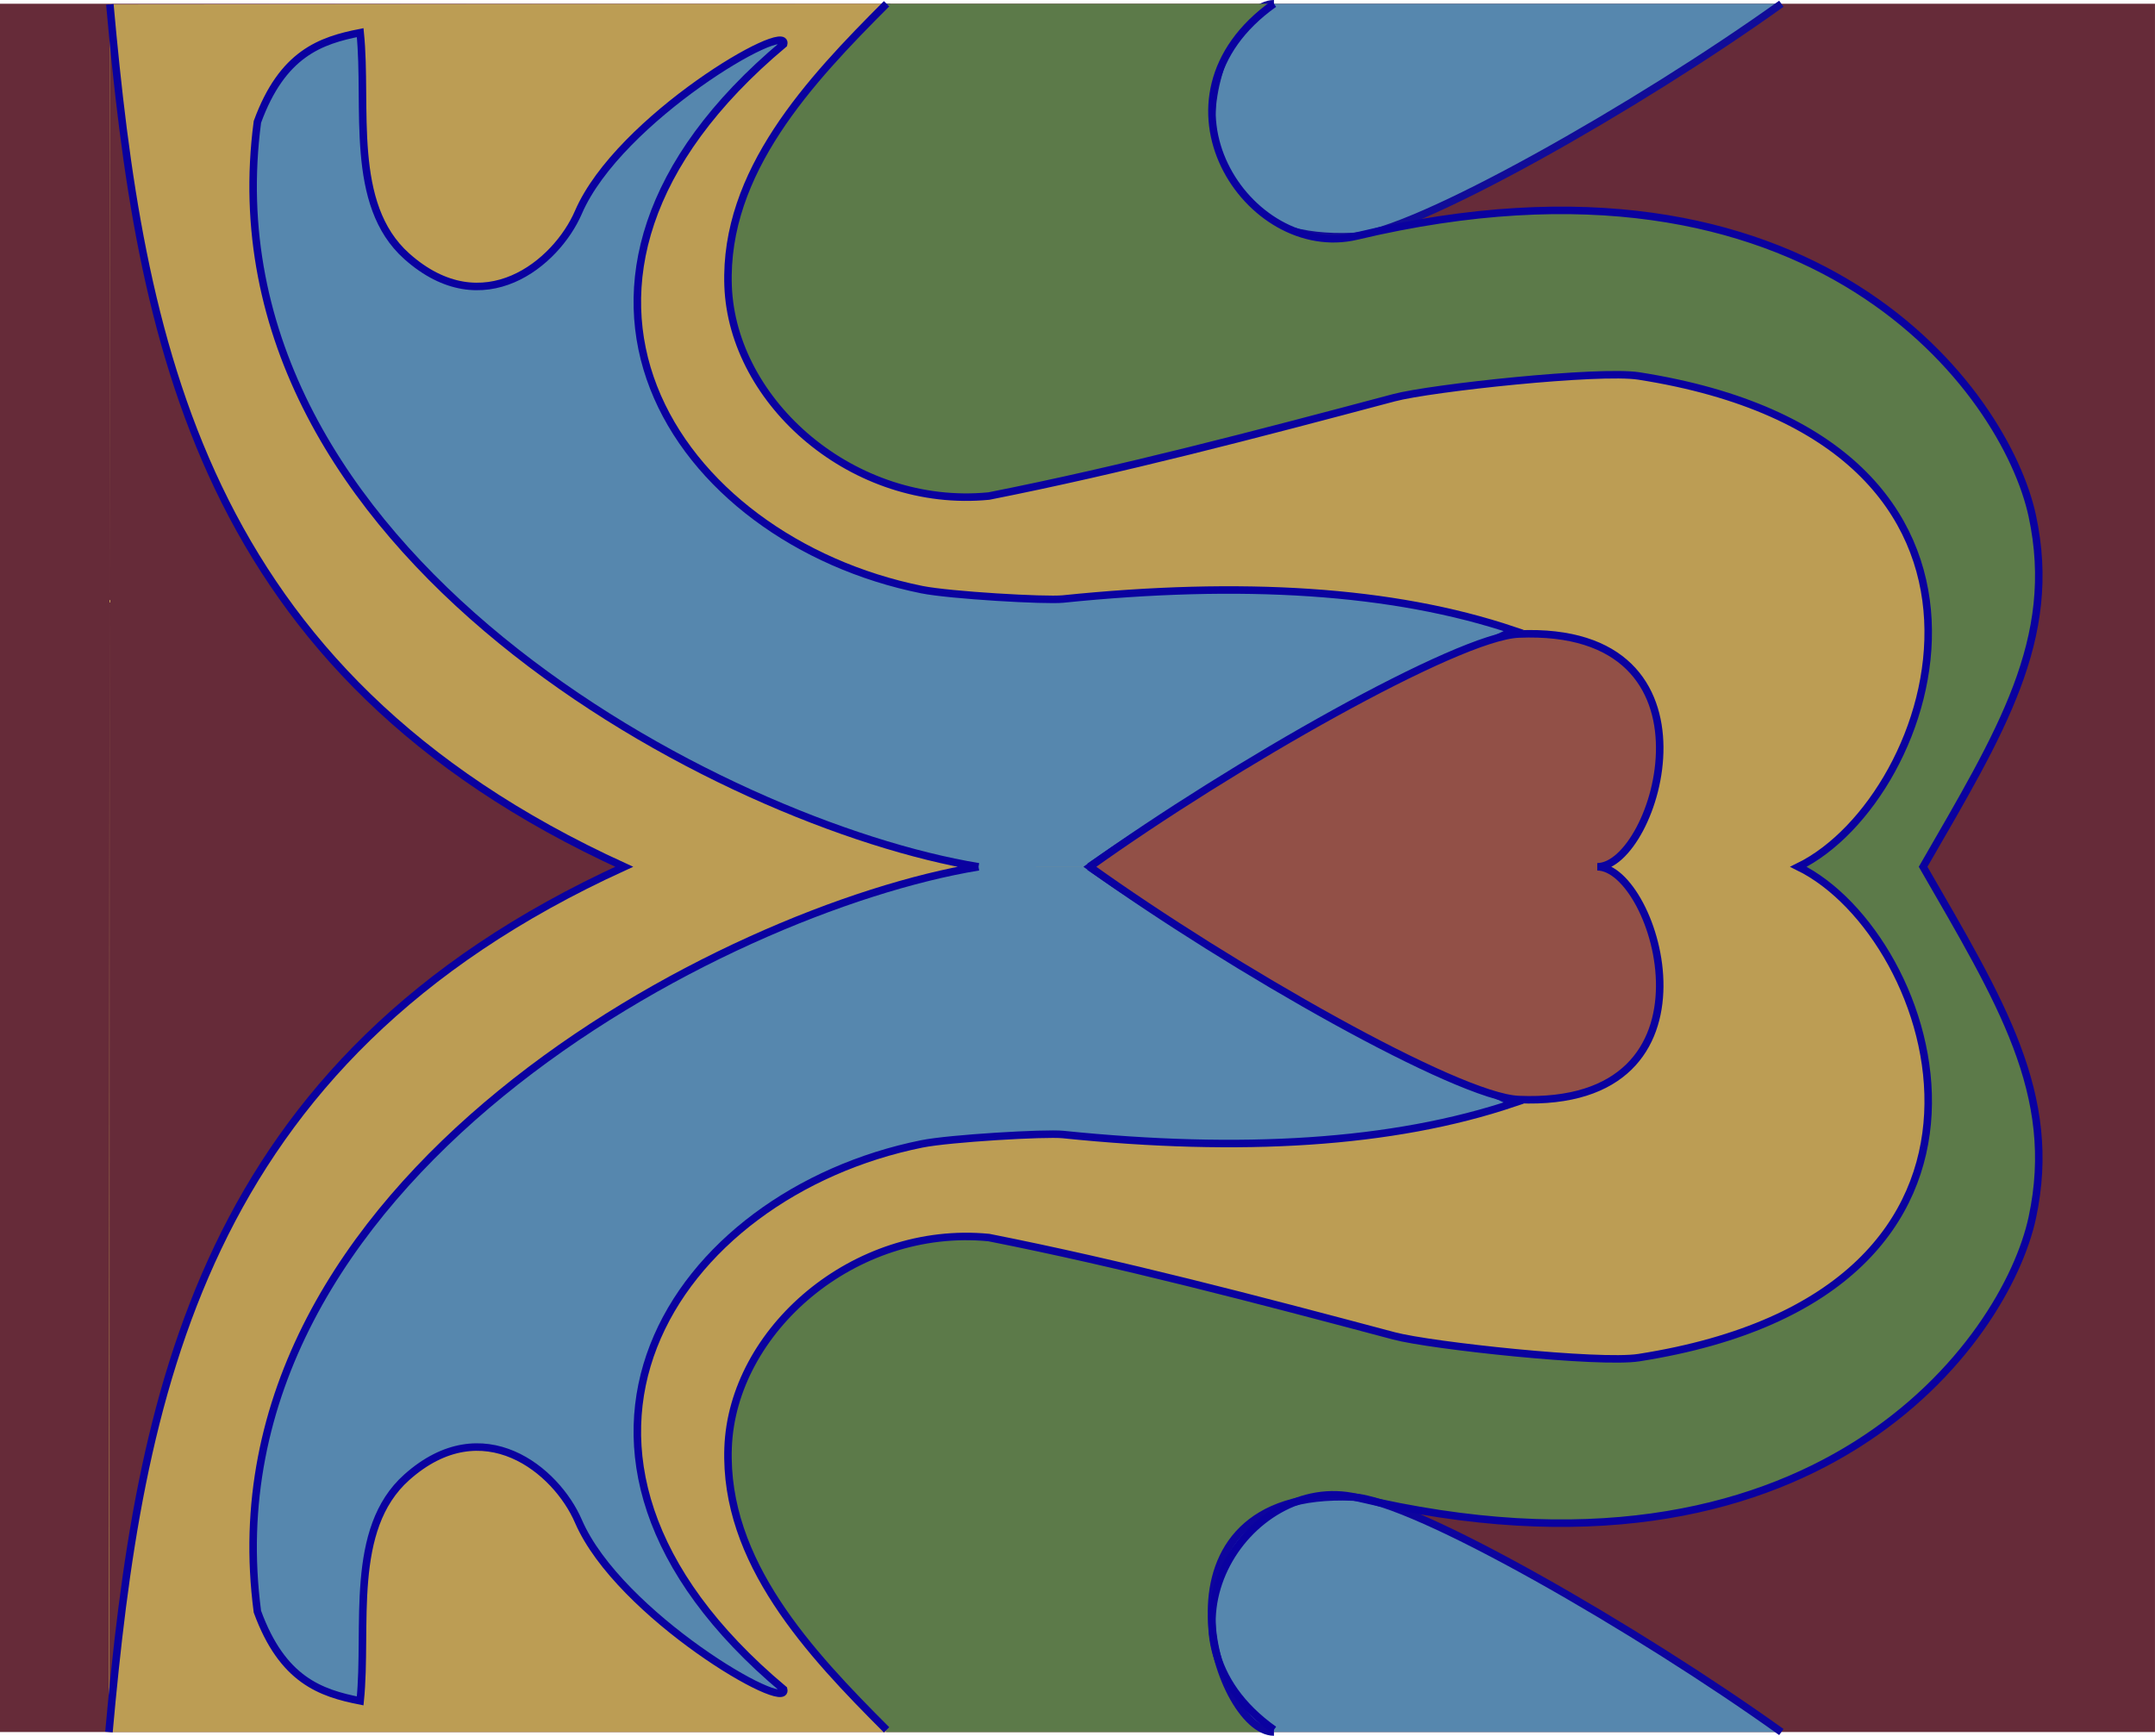 <?xml version="1.0" encoding="UTF-8" standalone="no"?>
<!-- Created with Inkscape (http://www.inkscape.org/) -->

<svg
   width="76.028mm"
   height="61.24mm"
   viewBox="0 0 76.028 61.24"
   version="1.1"
   id="svg25859"
   inkscape:version="1.1 (c68e22c387, 2021-05-23)"
   sodipodi:docname="01_heart.svg"
   xmlns:inkscape="http://www.inkscape.org/namespaces/inkscape"
   xmlns:sodipodi="http://sodipodi.sourceforge.net/DTD/sodipodi-0.dtd"
   xmlns="http://www.w3.org/2000/svg"
   xmlns:svg="http://www.w3.org/2000/svg">
  <sodipodi:namedview
     id="namedview25861"
     pagecolor="#ffffff"
     bordercolor="#666666"
     borderopacity="1.0"
     inkscape:pageshadow="2"
     inkscape:pageopacity="0.0"
     inkscape:pagecheckerboard="0"
     inkscape:document-units="mm"
     showgrid="false"
     fit-margin-top="0"
     fit-margin-left="0"
     fit-margin-right="0"
     fit-margin-bottom="0"
     inkscape:zoom="0.77771465"
     inkscape:cx="-27.645101"
     inkscape:cy="238.51936"
     inkscape:window-width="2560"
     inkscape:window-height="1377"
     inkscape:window-x="-8"
     inkscape:window-y="-8"
     inkscape:window-maximized="1"
     inkscape:current-layer="layer1" />
  <defs
     id="defs25856" />
  <g
     inkscape:label="Layer 1"
     inkscape:groupmode="layer"
     id="layer1"
     transform="translate(0.251,-0.339)">
    <g
       id="g24606"
       transform="translate(-16.249,-36.101)">
      <path
         id="path4111"
         style="fill:none;stroke:#000000;stroke-width:0.265px;stroke-linecap:butt;stroke-linejoin:miter;stroke-opacity:1"
         d="m 28.705,37.593 c 0.267,2.63 -0.414,6.055 1.645,7.89 2.69,2.397 5.277,0.248 6.054,-1.551 1.43,-3.311 7.46,-6.817 7.241,-5.934 -10.019,8.392 -3.844,17.487 4.876,19.246 0.984,0.198 4.364,0.395 4.98,0.331 6.268,-0.643 11.623,-0.331 15.901,1.11 -5.325,2.491 -10.434,5.167 -14.969,8.335"
         sodipodi:nodetypes="cssccscc" />
      <rect
         style="fill:#662b39;fill-opacity:1;stroke:none;stroke-width:0.322;stroke-linecap:round;paint-order:markers stroke fill"
         id="rect10016"
         width="76.028"
         height="60.976"
         x="15.997"
         y="36.572" />
      <path
         style="fill:#5687ae;fill-opacity:1;stroke:#110c98;stroke-width:0.265px;stroke-linecap:butt;stroke-linejoin:miter;stroke-opacity:1"
         d="m 60.943,36.572 c -2.078,-3e-6 -4.724,8.535 2.776,8.212 2.144,-0.092 10.107,-4.616 15.125,-8.212"
         id="path13356"
         sodipodi:nodetypes="csc" />
      <path
         id="path8133"
         style="fill:#bc9d54;fill-opacity:1;stroke:none;stroke-width:0.265px;stroke-linecap:butt;stroke-linejoin:miter;stroke-opacity:1"
         d="M 19.863,36.725 C 20.924,48.487 22.977,60.159 38.02,67.02 22.977,73.881 20.924,85.553 19.863,97.316 m -0.021,0.232 h 27.434 l -0.246,-10.176 4.27,-4.15 18.463,2.646 10.645,-2.346 L 85.46,78.231 84.738,70.954 81.731,67.021 84.738,63.087 85.46,55.81 80.408,50.518 69.763,48.173 51.3,50.819 47.03,46.669 47.276,36.572 19.874,36.596"
         sodipodi:nodetypes="cccccccccccccccccccc" />
      <path
         id="path22976"
         style="fill:none;fill-opacity:1;stroke:#0a019f;stroke-width:0.265;stroke-linecap:butt;stroke-linejoin:miter;stroke-miterlimit:4;stroke-dasharray:none;stroke-opacity:1"
         d="m 19.874,36.596 c 1.061,11.762 3.103,23.563 18.146,30.425 -15.043,6.861 -17.117,18.766 -18.178,30.528 m 27.434,-0.079 -0.246,-10.097 4.27,-4.15 18.463,2.646 L 80.408,83.523 85.46,78.231 84.738,70.954 81.731,67.021 84.738,63.087 85.46,55.81 80.408,50.518 69.763,48.173 51.3,50.819 47.03,46.669 47.276,36.572"
         sodipodi:nodetypes="cccccccccccccccccc" />
      <path
         id="path16467"
         style="fill:#5c7a49;fill-opacity:1;stroke:none;stroke-width:0.265px;stroke-linecap:butt;stroke-linejoin:miter;stroke-opacity:1"
         d="m 60.943,97.469 c -4.707,-3.348 -0.918,-9.107 2.922,-8.194 16.171,3.843 22.897,-5.525 23.832,-9.876 0.935,-4.351 -1.116,-7.626 -3.852,-12.378 2.737,-4.752 4.787,-8.026 3.852,-12.378 -0.935,-4.351 -7.662,-13.719 -23.832,-9.876 -3.839,0.912 -7.629,-4.846 -2.922,-8.194 m 0,0 -13.667,-10e-7 c -2.715,2.716 -5.736,5.932 -5.591,9.953 0.15,4.129 4.441,7.88 9.202,7.415 4.67,-0.925 9.364,-2.158 14.292,-3.469 1.31,-0.348 7.25,-0.985 8.638,-0.767 14.713,2.304 10.603,14.879 5.629,17.317 4.974,2.439 9.084,15.013 -5.629,17.317 -1.388,0.217 -7.328,-0.419 -8.638,-0.767 -4.927,-1.311 -9.622,-2.545 -14.292,-3.469 -4.761,-0.465 -9.053,3.285 -9.202,7.415 -0.146,4.022 2.875,7.316 5.591,10.032 H 60.943"
         sodipodi:nodetypes="cscsscsscsccsscssccc" />
      <path
         id="path18227"
         style="fill:#5687ae;fill-opacity:1;stroke:#0a01a0;stroke-width:0.265px;stroke-linecap:butt;stroke-linejoin:miter;stroke-opacity:1"
         d="m 50.521,67.021 c -8.998,1.484 -27.447,11.071 -25.442,26.279 0.881,2.415 2.231,2.874 3.626,3.149 0.267,-2.63 -0.414,-6.055 1.645,-7.89 2.69,-2.397 5.277,-0.248 6.054,1.551 1.43,3.311 7.46,6.817 7.241,5.934 -10.019,-8.392 -3.844,-17.487 4.876,-19.246 0.984,-0.198 4.364,-0.395 4.98,-0.331 6.268,0.643 11.623,0.331 15.901,-1.11 -5.325,-2.491 -10.434,-5.167 -14.969,-8.335 m -3.912,-3e-6 C 41.523,65.537 23.074,55.949 25.079,40.741 c 0.881,-2.415 2.231,-2.874 3.626,-3.149 0.267,2.63 -0.414,6.055 1.645,7.89 2.69,2.397 5.277,0.248 6.054,-1.551 1.43,-3.311 7.46,-6.817 7.241,-5.934 -10.019,8.392 -3.844,17.487 4.876,19.246 0.984,0.198 4.364,0.395 4.98,0.331 6.268,-0.643 11.623,-0.331 15.901,1.11 -5.325,2.491 -10.434,5.167 -14.969,8.335" />
      <path
         id="path1224"
         style="fill:#925047;fill-opacity:1;stroke:#0a01a0;stroke-width:0.265px;stroke-linecap:butt;stroke-linejoin:miter;stroke-opacity:1"
         d="m 69.573,75.233 c 7.5,0.322 4.854,-8.212 2.776,-8.212 2.078,3e-6 4.724,-8.535 -2.776,-8.212 -2.144,0.092 -10.107,4.616 -15.125,8.212 5.018,3.596 12.981,8.12 15.125,8.212 z"
         sodipodi:nodetypes="scscs" />
      <path
         style="fill:#5687ae;fill-opacity:1;stroke:#0d049e;stroke-width:0.265px;stroke-linecap:butt;stroke-linejoin:miter;stroke-opacity:1"
         d="m 60.943,97.548 c -2.078,3e-6 -4.724,-8.613 2.776,-8.291 2.144,0.092 10.107,4.695 15.125,8.291"
         id="path4578"
         sodipodi:nodetypes="csc" />
      <path
         id="path13395"
         style="display:inline;fill:none;fill-opacity:1;stroke:#0a01a0;stroke-width:0.265px;stroke-linecap:butt;stroke-linejoin:miter;stroke-opacity:1"
         d="m 60.943,97.469 c -4.707,-3.348 -0.918,-9.107 2.922,-8.194 16.171,3.843 22.897,-5.525 23.832,-9.876 0.935,-4.351 -1.116,-7.626 -3.852,-12.378 2.737,-4.752 4.787,-8.026 3.852,-12.378 -0.935,-4.351 -7.662,-13.719 -23.832,-9.876 -3.839,0.912 -7.629,-4.846 -2.922,-8.194 m -13.667,-10e-7 c -2.715,2.716 -5.736,5.932 -5.591,9.953 0.15,4.129 4.441,7.88 9.202,7.415 4.67,-0.925 9.364,-2.158 14.292,-3.469 1.31,-0.348 7.25,-0.985 8.638,-0.767 14.713,2.304 10.603,14.879 5.629,17.317 4.974,2.439 9.084,15.013 -5.629,17.317 -1.388,0.217 -7.328,-0.419 -8.638,-0.767 -4.927,-1.311 -9.622,-2.545 -14.292,-3.469 -4.761,-0.465 -9.053,3.285 -9.202,7.415 -0.146,4.022 2.875,7.237 5.591,9.953"
         sodipodi:nodetypes="cscsscscsccsscsscc" />
    </g>
  </g>
</svg>
